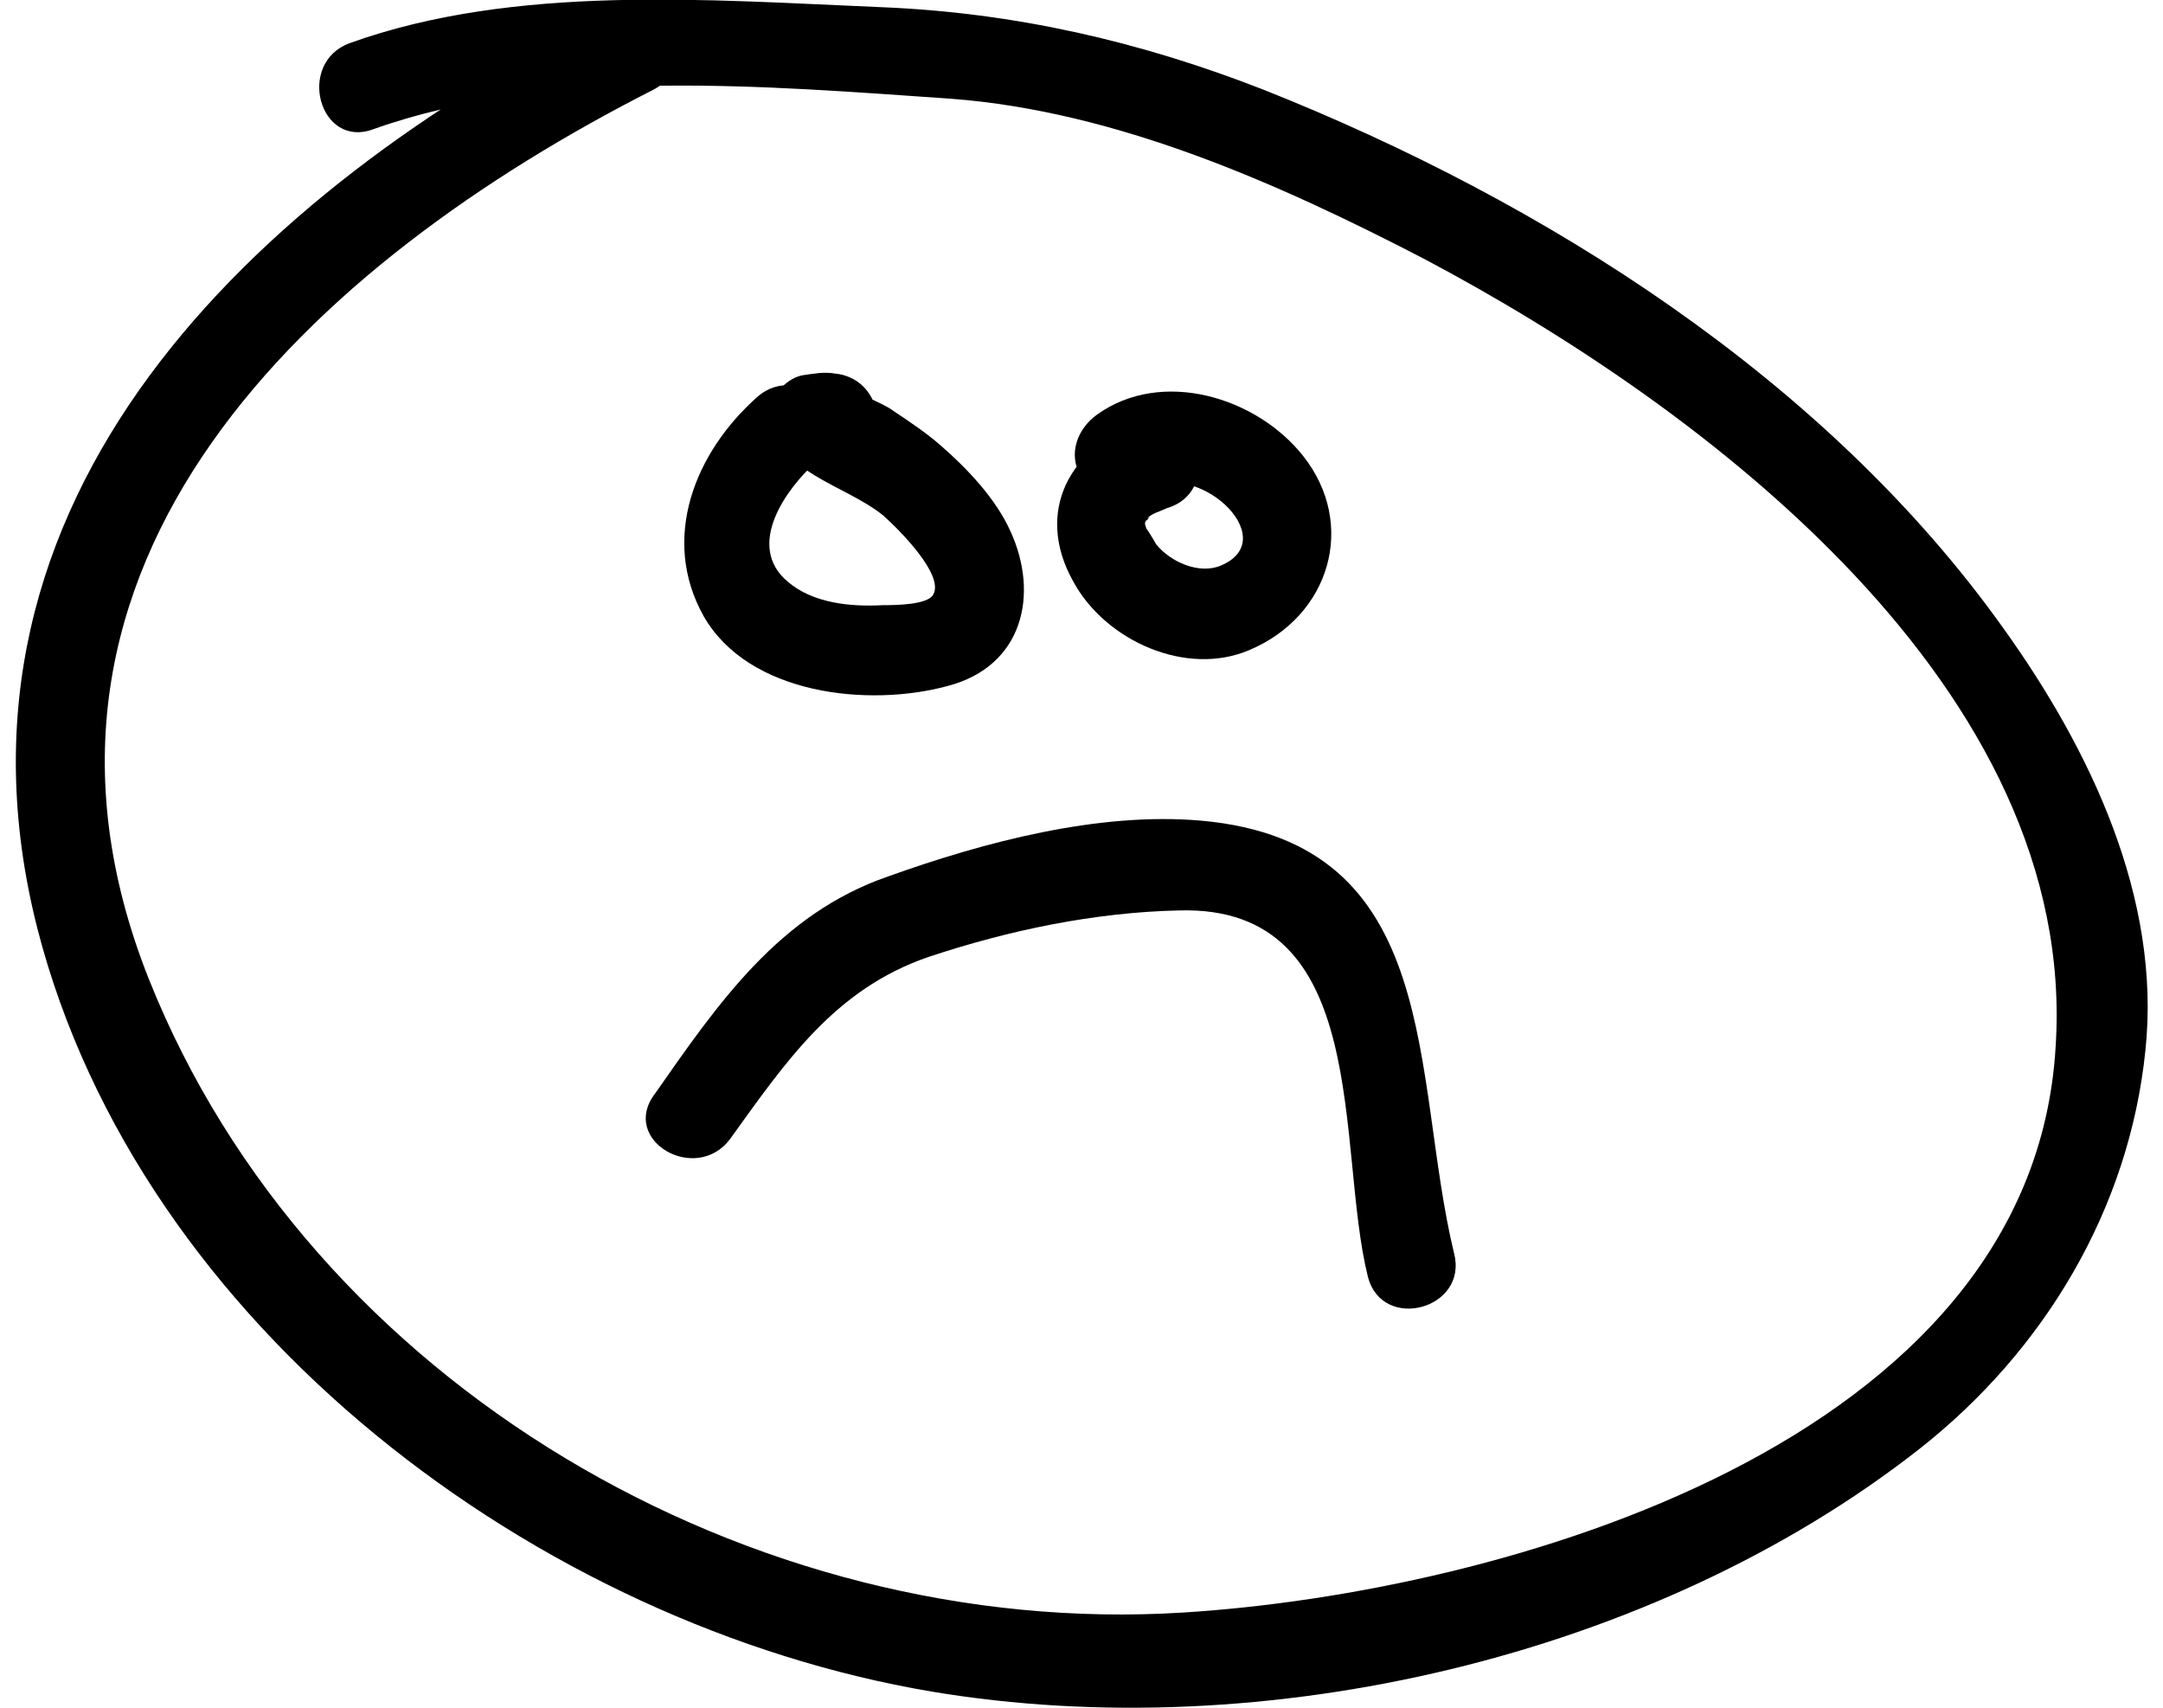 <?xml version="1.0" encoding="utf-8"?>
<!-- Generator: Adobe Illustrator 17.1.0, SVG Export Plug-In . SVG Version: 6.00 Build 0)  -->
<!DOCTYPE svg PUBLIC "-//W3C//DTD SVG 1.1//EN" "http://www.w3.org/Graphics/SVG/1.1/DTD/svg11.dtd">
<svg xmlns="http://www.w3.org/2000/svg" xmlns:xlink="http://www.w3.org/1999/xlink" version="1.1" id="Layer_1" x="0px" y="0px" viewBox="0 0 118.7 95.1" enable-background="new 0 0 118.7 95.1" xml:space="preserve" width="114px" height="90px">
<g>
	<g>
		<path d="M33,0.7c-19.7,10-37.9,27-31.8,51C6.9,73.9,29.1,90.5,51,94.2c18.5,3.1,40.2-1.9,55-13.5c7-5.5,11.7-13.4,12.6-22.2    c0.9-8.5-3.1-16.8-7.9-23.5c-9.9-13.9-25.6-23.8-41.2-30c-6.9-2.7-13.9-4.3-21.3-4.6c-9.6-0.4-20.4-1.3-29.6,2    c-3,1.1-1.7,5.9,1.3,4.8c9.8-3.5,22-2.4,32.2-1.7c9.2,0.7,18.2,4.7,26.3,8.9c15.7,8.3,36.5,24,35.2,43.9    C112.3,80.4,82.7,88.7,65,89.8C41,91.3,16.4,77.1,7.4,54.5C-1.8,31.3,16.6,14.6,35.5,5C38.4,3.5,35.8-0.8,33,0.7L33,0.7z"/>
	</g>
</g>
<g>
	<g>
		<path d="M41.3,22.1c-3.5,3.1-5.4,7.9-3,12.2c2.5,4.4,9.2,5.1,13.6,3.9c4.2-1.1,5.1-5.1,3.5-8.6c-0.8-1.8-2.4-3.5-3.9-4.8    c-0.8-0.7-1.7-1.3-2.6-1.9c-0.4-0.3-0.9-0.5-1.3-0.7c-0.2-0.1-1.8-1-1.3-0.5c0.2,0.6,0.5,1.2,0.7,1.8c0-0.1,0-0.1,0-0.2    c-0.6,0.8-1.2,1.6-1.8,2.4c0.1,0,0.3,0.1,0.4,0.1c3.2,0.3,3.2-4.7,0-5c-0.6-0.1-1.1,0-1.8,0.1c-1,0.2-2,1.4-1.8,2.4    c0.4,3,4.2,3.7,6.3,5.4c0.9,0.8,3.4,3.3,2.8,4.4c-0.3,0.6-2.2,0.6-2.8,0.6c-1.8,0.1-3.9-0.1-5.3-1.3c-2.4-2-0.1-5.2,1.6-6.7    C47.3,23.5,43.7,20,41.3,22.1L41.3,22.1z"/>
	</g>
</g>
<g>
	<g>
		<path d="M62.8,23.5c-4.1,1.3-6.1,5-3.9,8.9c1.8,3.3,6.3,5.3,9.8,3.8c4.5-1.9,6-7,3-10.8c-2.6-3.3-7.9-4.9-11.5-2.3    c-1.1,0.8-1.6,2.2-0.9,3.4c0.6,1.1,2.3,1.7,3.4,0.9c2.9-2.1,8,2.6,4.4,4.1c-1.2,0.5-2.8-0.2-3.6-1.2c-0.1-0.2-0.6-1-0.5-0.8    c-0.2-0.4-0.1-0.6-0.1-0.3c0-0.2,0.1-0.3,0.1-0.4c-0.2,0.5,0.3-0.2,0,0.1c0.2-0.3,0.7-0.4,1.1-0.6C67.2,27.4,65.9,22.6,62.8,23.5    L62.8,23.5z"/>
	</g>
</g>
<g>
	<g>
		<path d="M39.8,63.4c3.1-4.3,5.8-8.3,11-10.1c4.5-1.5,9.3-2.5,14-2.6c10.8-0.3,8.7,13.2,10.5,20.4c0.8,3.1,5.6,1.8,4.8-1.3    c-2.4-9.9-0.5-22.9-14.1-24.1c-5.7-0.5-12.1,1.2-17.4,3.1c-6.1,2.1-9.5,7.1-13,12.1C33.6,63.5,37.9,66,39.8,63.4L39.8,63.4z"/>
	</g>
</g>
</svg>
